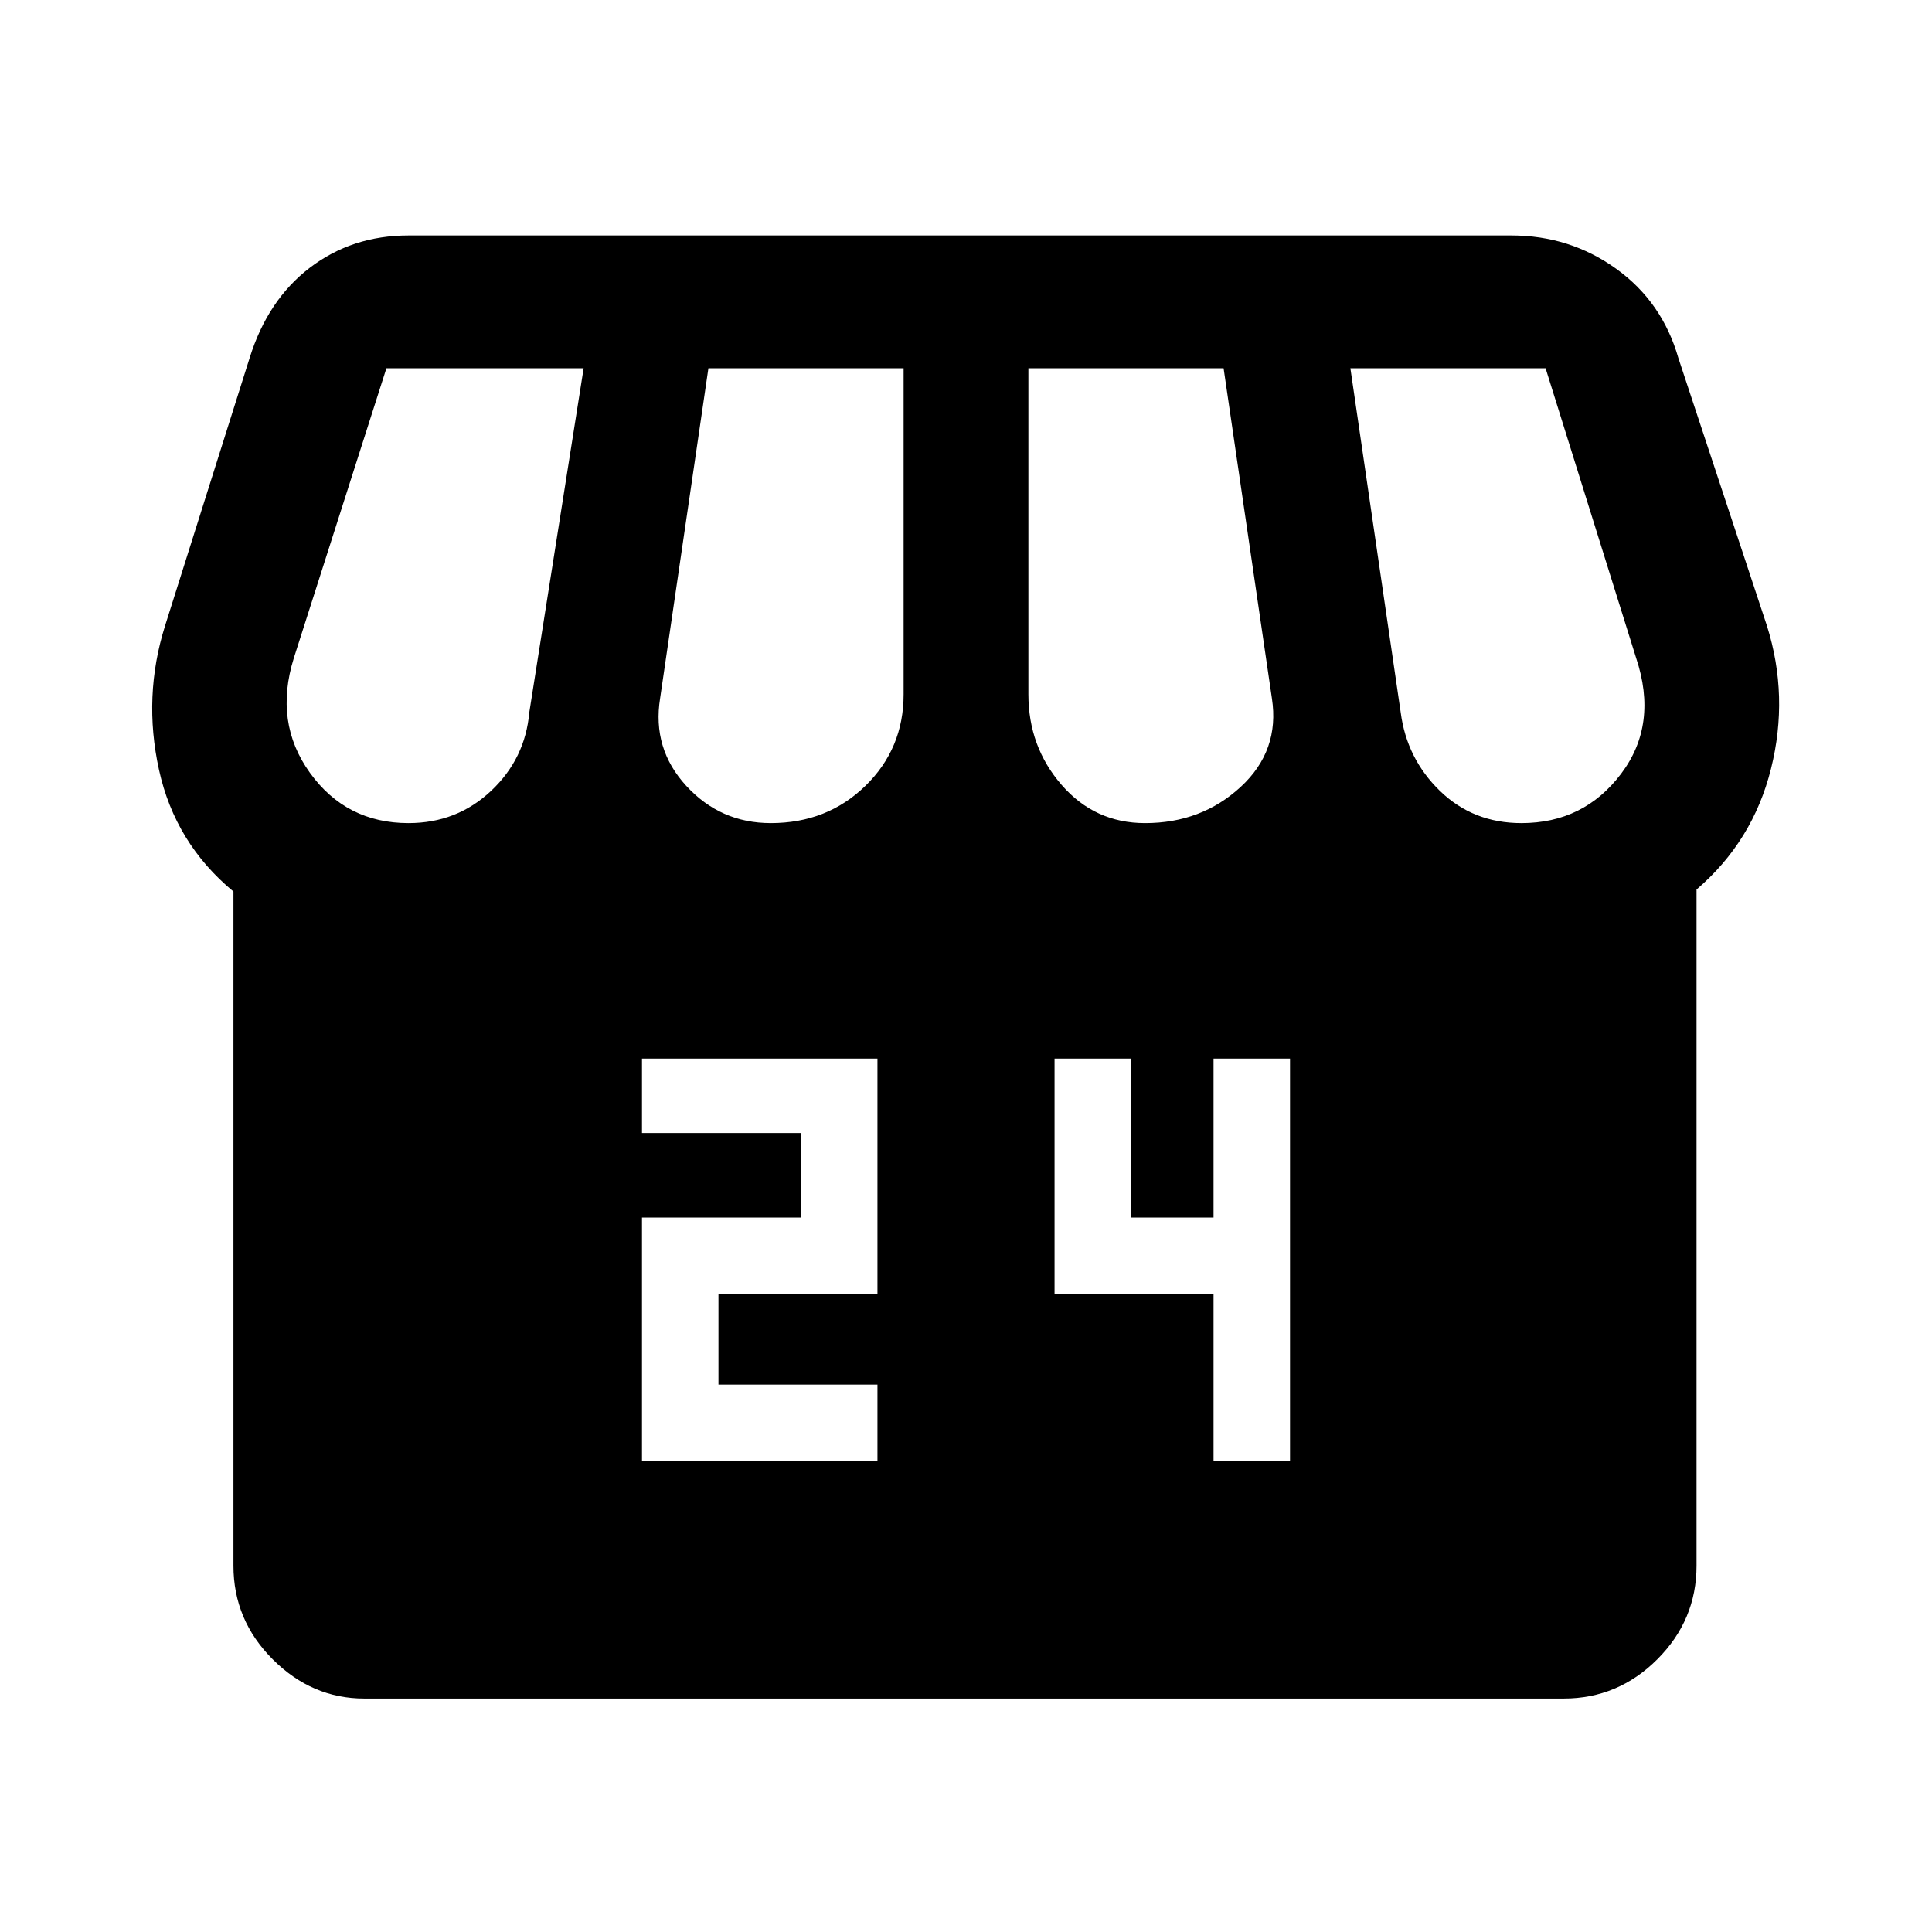 <svg xmlns="http://www.w3.org/2000/svg" height="48" width="48"><path d="M15.95 36.3h5.85v-1.9h-3.95v-2.25h3.95V26.3h-5.85v1.85h3.95v2.1h-3.95Zm14.2 0h1.9v-10h-1.9v3.95H28.1V26.3h-1.9v5.85h3.95Zm12-14.2v16.8q0 1.35-.975 2.325-.975.975-2.325.975H9.05q-1.3 0-2.275-.975Q5.8 40.25 5.8 38.9V22.15q-1.45-1.2-1.85-3.025-.4-1.825.15-3.575L6.2 8.9q.45-1.45 1.5-2.25t2.45-.8h27.4q1.45 0 2.6.825Q41.3 7.5 41.7 8.9l2.2 6.65q.55 1.75.1 3.55-.45 1.8-1.85 3Zm-13.7-1.65q1.4 0 2.375-.9.975-.9.775-2.2l-1.2-8.2h-4.85v8.1q0 1.3.825 2.25t2.075.95Zm-9.3 0q1.4 0 2.35-.925.95-.925.95-2.275v-8.1H17.6l-1.2 8.2q-.2 1.25.65 2.175.85.925 2.1.925Zm-9 0q1.2 0 2.05-.8.85-.8.95-1.95l1.35-8.55H9.6l-2.3 7.2q-.5 1.6.4 2.85t2.45 1.25Zm27.65 0q1.55 0 2.475-1.225t.375-2.875l-2.25-7.2h-4.85l1.25 8.55q.15 1.15.975 1.95t2.025.8Z"/></svg>